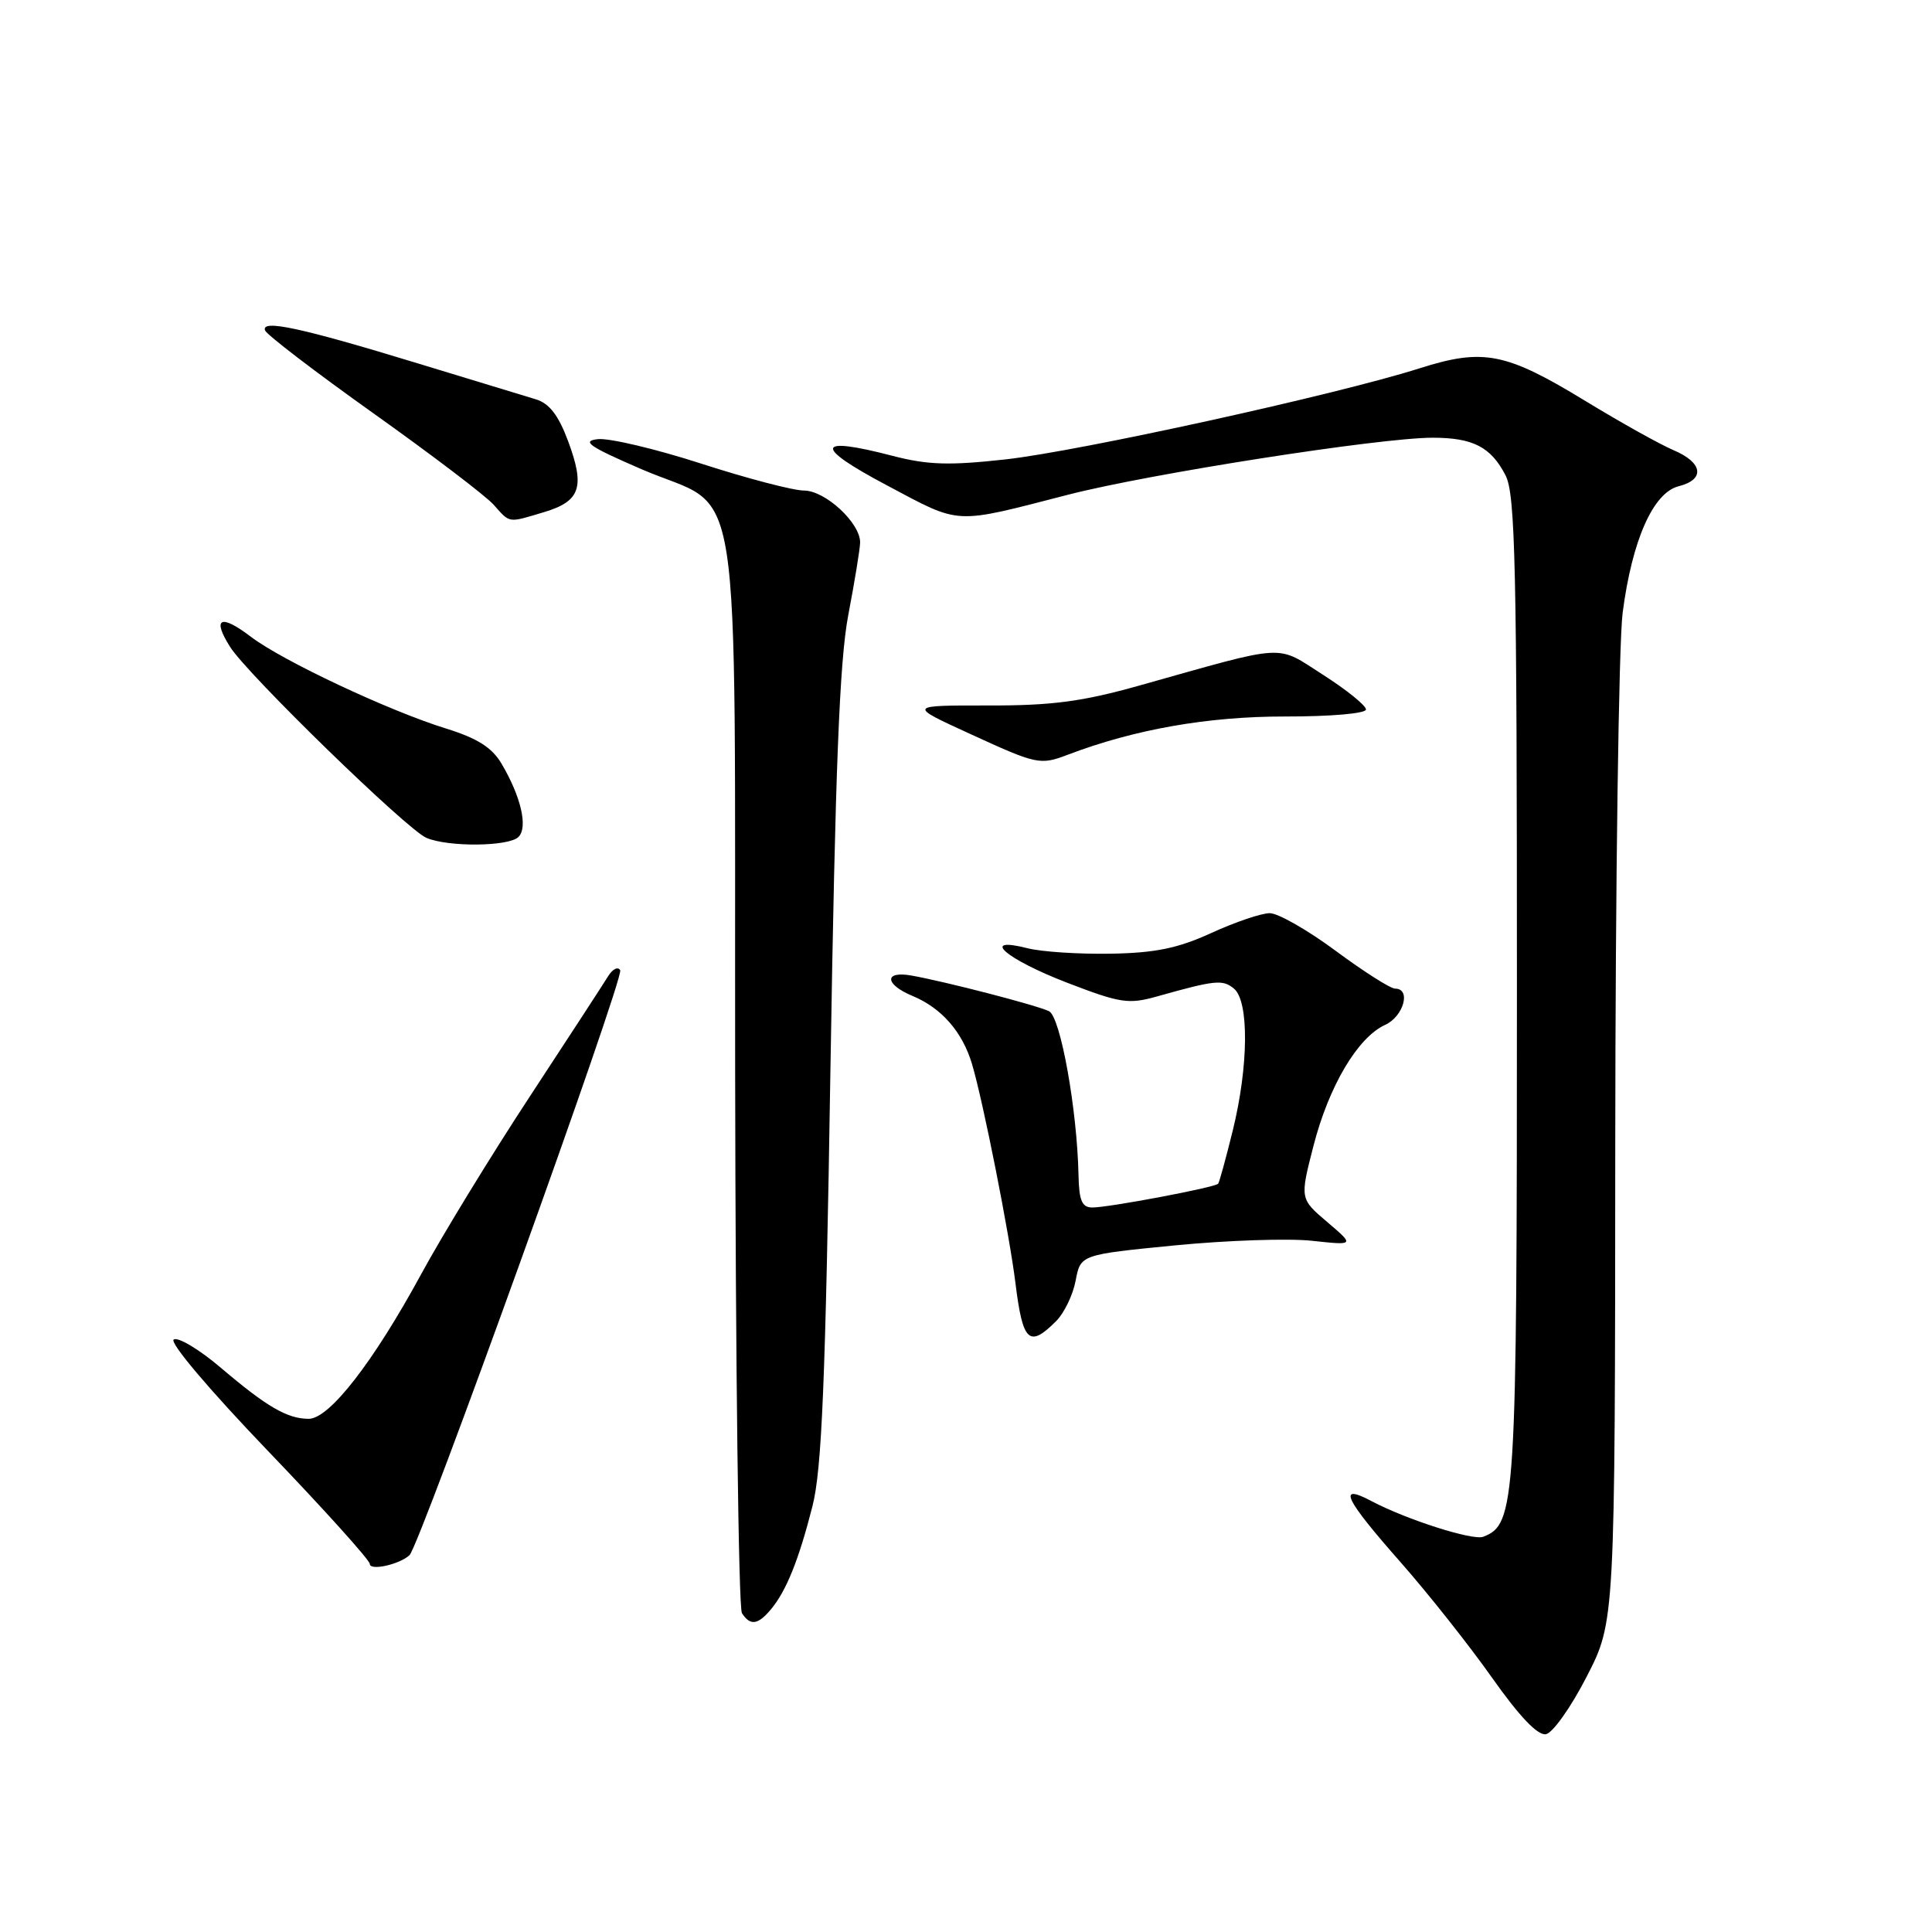 <?xml version="1.0" encoding="UTF-8" standalone="no"?>
<!DOCTYPE svg PUBLIC "-//W3C//DTD SVG 1.1//EN" "http://www.w3.org/Graphics/SVG/1.1/DTD/svg11.dtd" >
<svg xmlns="http://www.w3.org/2000/svg" xmlns:xlink="http://www.w3.org/1999/xlink" version="1.1" viewBox="0 0 256 256">
 <g >
 <path fill="currentColor"
d=" M 210.24 222.17 C 214.00 214.86 214.00 214.86 214.03 151.68 C 214.05 116.93 214.49 85.21 215.01 81.19 C 216.26 71.57 219.05 65.28 222.43 64.43 C 225.97 63.54 225.65 61.30 221.75 59.65 C 219.96 58.89 214.73 55.97 210.12 53.16 C 199.53 46.70 196.57 46.11 188.08 48.81 C 177.13 52.29 143.10 59.77 133.26 60.87 C 125.78 61.70 122.94 61.61 118.30 60.41 C 108.03 57.73 107.74 59.13 117.50 64.30 C 127.43 69.57 126.19 69.50 141.50 65.56 C 152.28 62.78 182.78 58.01 189.82 58.00 C 195.17 58.00 197.55 59.22 199.49 62.98 C 200.79 65.50 201.00 74.89 201.00 130.98 C 201.00 199.51 200.85 201.97 196.53 203.63 C 195.15 204.16 186.38 201.36 181.76 198.92 C 177.14 196.47 178.12 198.54 185.60 207.02 C 189.22 211.13 194.67 218.01 197.70 222.30 C 201.34 227.46 203.77 230.00 204.85 229.79 C 205.75 229.62 208.18 226.19 210.24 222.17 Z  M 102.15 213.25 C 104.18 210.82 105.83 206.74 107.65 199.60 C 108.90 194.70 109.38 183.24 110.04 141.50 C 110.68 101.89 111.24 87.59 112.40 81.50 C 113.24 77.10 113.95 72.78 113.97 71.90 C 114.02 69.32 109.36 65.00 106.53 65.00 C 105.12 65.00 99.00 63.40 92.94 61.44 C 86.88 59.48 80.70 58.02 79.21 58.19 C 77.00 58.44 78.06 59.17 85.00 62.17 C 98.64 68.06 97.31 59.53 97.41 141.71 C 97.46 180.64 97.86 213.06 98.31 213.75 C 99.41 215.45 100.42 215.32 102.15 213.25 Z  M 54.26 206.07 C 55.62 204.83 82.74 129.53 82.18 128.56 C 81.89 128.04 81.16 128.40 80.57 129.37 C 79.98 130.33 75.31 137.51 70.19 145.31 C 65.07 153.11 58.60 163.69 55.82 168.81 C 49.48 180.48 43.64 188.00 40.91 188.00 C 38.08 188.00 35.36 186.42 29.29 181.26 C 26.43 178.82 23.61 177.13 23.02 177.49 C 22.41 177.86 27.73 184.15 35.48 192.23 C 42.92 199.98 49.00 206.73 49.00 207.23 C 49.00 208.17 52.92 207.31 54.26 206.07 Z  M 139.94 175.06 C 141.01 173.99 142.18 171.57 142.53 169.68 C 143.18 166.25 143.18 166.25 155.68 165.02 C 162.56 164.35 170.73 164.07 173.84 164.41 C 179.50 165.02 179.50 165.02 175.87 161.93 C 172.24 158.84 172.24 158.84 174.04 151.84 C 176.08 143.91 179.90 137.46 183.54 135.80 C 185.99 134.68 187.01 131.00 184.87 131.00 C 184.25 131.00 180.71 128.75 177.00 126.00 C 173.29 123.25 169.35 121.00 168.25 121.00 C 167.14 121.00 163.67 122.18 160.52 123.62 C 156.08 125.65 153.09 126.27 147.15 126.37 C 142.94 126.44 137.98 126.12 136.13 125.64 C 129.76 124.03 133.25 127.07 141.36 130.20 C 148.45 132.93 149.53 133.10 153.32 132.03 C 161.04 129.86 162.01 129.76 163.51 131.00 C 165.52 132.68 165.45 141.25 163.35 149.79 C 162.44 153.48 161.57 156.66 161.41 156.85 C 161.02 157.34 146.93 160.00 144.75 160.00 C 143.37 160.00 142.98 159.10 142.91 155.75 C 142.73 147.01 140.52 134.73 139.00 133.99 C 137.38 133.20 125.22 130.05 120.75 129.26 C 117.12 128.62 117.22 130.43 120.90 131.96 C 124.76 133.56 127.53 136.73 128.80 141.00 C 130.27 145.94 133.74 163.45 134.55 170.00 C 135.52 177.84 136.36 178.64 139.94 175.06 Z  M 68.70 110.90 C 69.98 109.62 69.04 105.57 66.45 101.18 C 65.19 99.05 63.24 97.82 59.12 96.54 C 51.53 94.19 37.41 87.55 33.25 84.38 C 29.22 81.31 28.06 81.87 30.49 85.72 C 32.80 89.38 53.93 109.93 56.50 111.02 C 59.41 112.26 67.42 112.18 68.70 110.90 Z  M 141.53 99.99 C 150.33 96.64 160.08 94.93 170.25 94.94 C 176.34 94.95 181.00 94.54 181.00 94.01 C 181.00 93.49 178.46 91.43 175.35 89.44 C 168.95 85.36 170.87 85.25 151.00 90.83 C 143.40 92.97 139.38 93.50 130.90 93.48 C 120.31 93.47 120.31 93.47 128.40 97.18 C 137.44 101.33 137.79 101.41 141.53 99.99 Z  M 72.12 67.85 C 76.91 66.41 77.54 64.54 75.28 58.46 C 74.00 55.02 72.79 53.45 71.00 52.91 C 69.62 52.50 62.57 50.35 55.33 48.14 C 39.87 43.42 34.58 42.28 35.12 43.78 C 35.33 44.35 41.80 49.30 49.50 54.78 C 57.20 60.26 64.36 65.70 65.40 66.87 C 67.64 69.37 67.24 69.31 72.12 67.85 Z "/>
</g>
</svg>